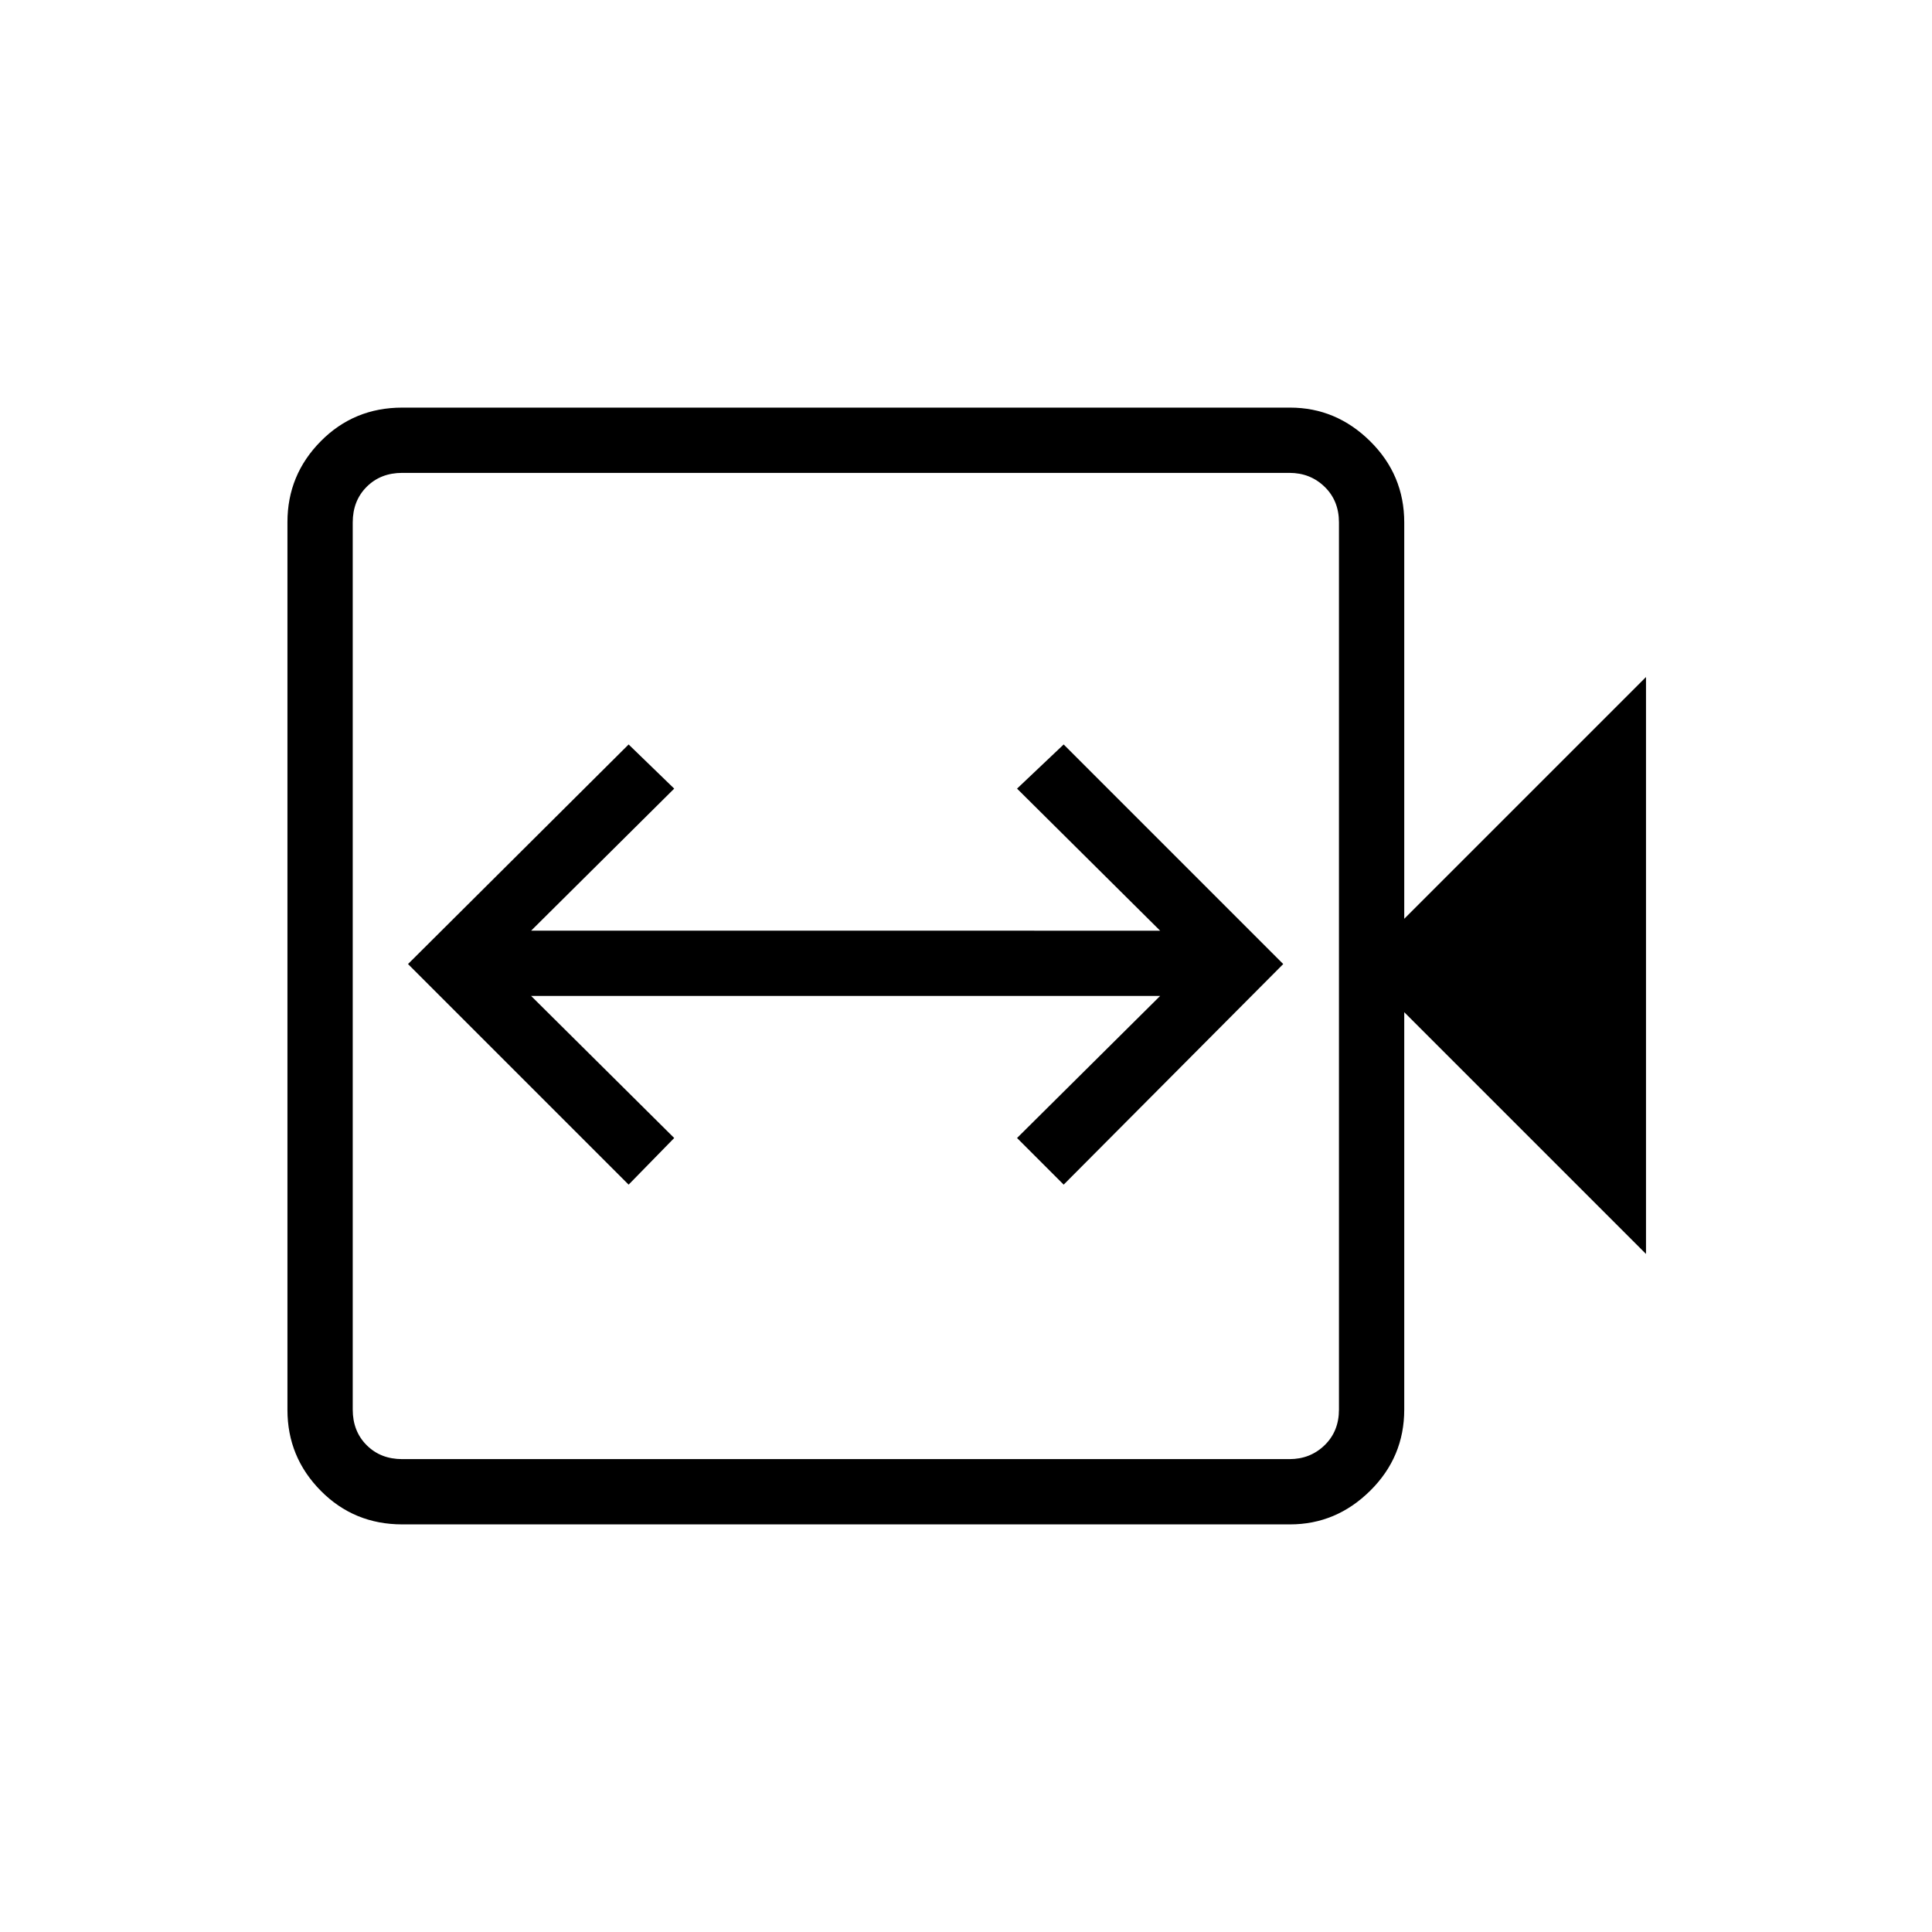 <svg xmlns="http://www.w3.org/2000/svg" height="40" viewBox="0 -960 960 960" width="40"><path d="m312.36-371.36 22.65-23.17-71.1-70.59h312.55l-71.1 70.59 23.17 23.17 109.1-109.61-109.1-109.11-23.17 21.94 71.1 70.59H263.91l71.1-70.59-22.65-21.94-109.62 109.11 109.62 109.61ZM199.88-202.54q-23.99 0-40.52-16.73-16.53-16.73-16.53-40.17v-441.12q0-23.44 16.53-40.17t40.52-16.73h441.13q22.93 0 39.84 16.73 16.91 16.73 16.91 40.32v196.95l120.13-120.13v286.67L697.76-457.05v197.46q0 23.59-16.91 40.32t-39.84 16.73H199.88Zm0-32.43h440.83q10.38 0 17.5-6.93 7.11-6.92 7.11-17.69v-440.82q0-10.77-7.11-17.69-7.12-6.93-17.5-6.93H199.88q-10.77 0-17.69 6.93-6.92 6.92-6.92 17.69v440.82q0 10.77 6.92 17.69 6.92 6.93 17.69 6.93Zm-24.61 0v-490.06 490.06Z"/></svg>